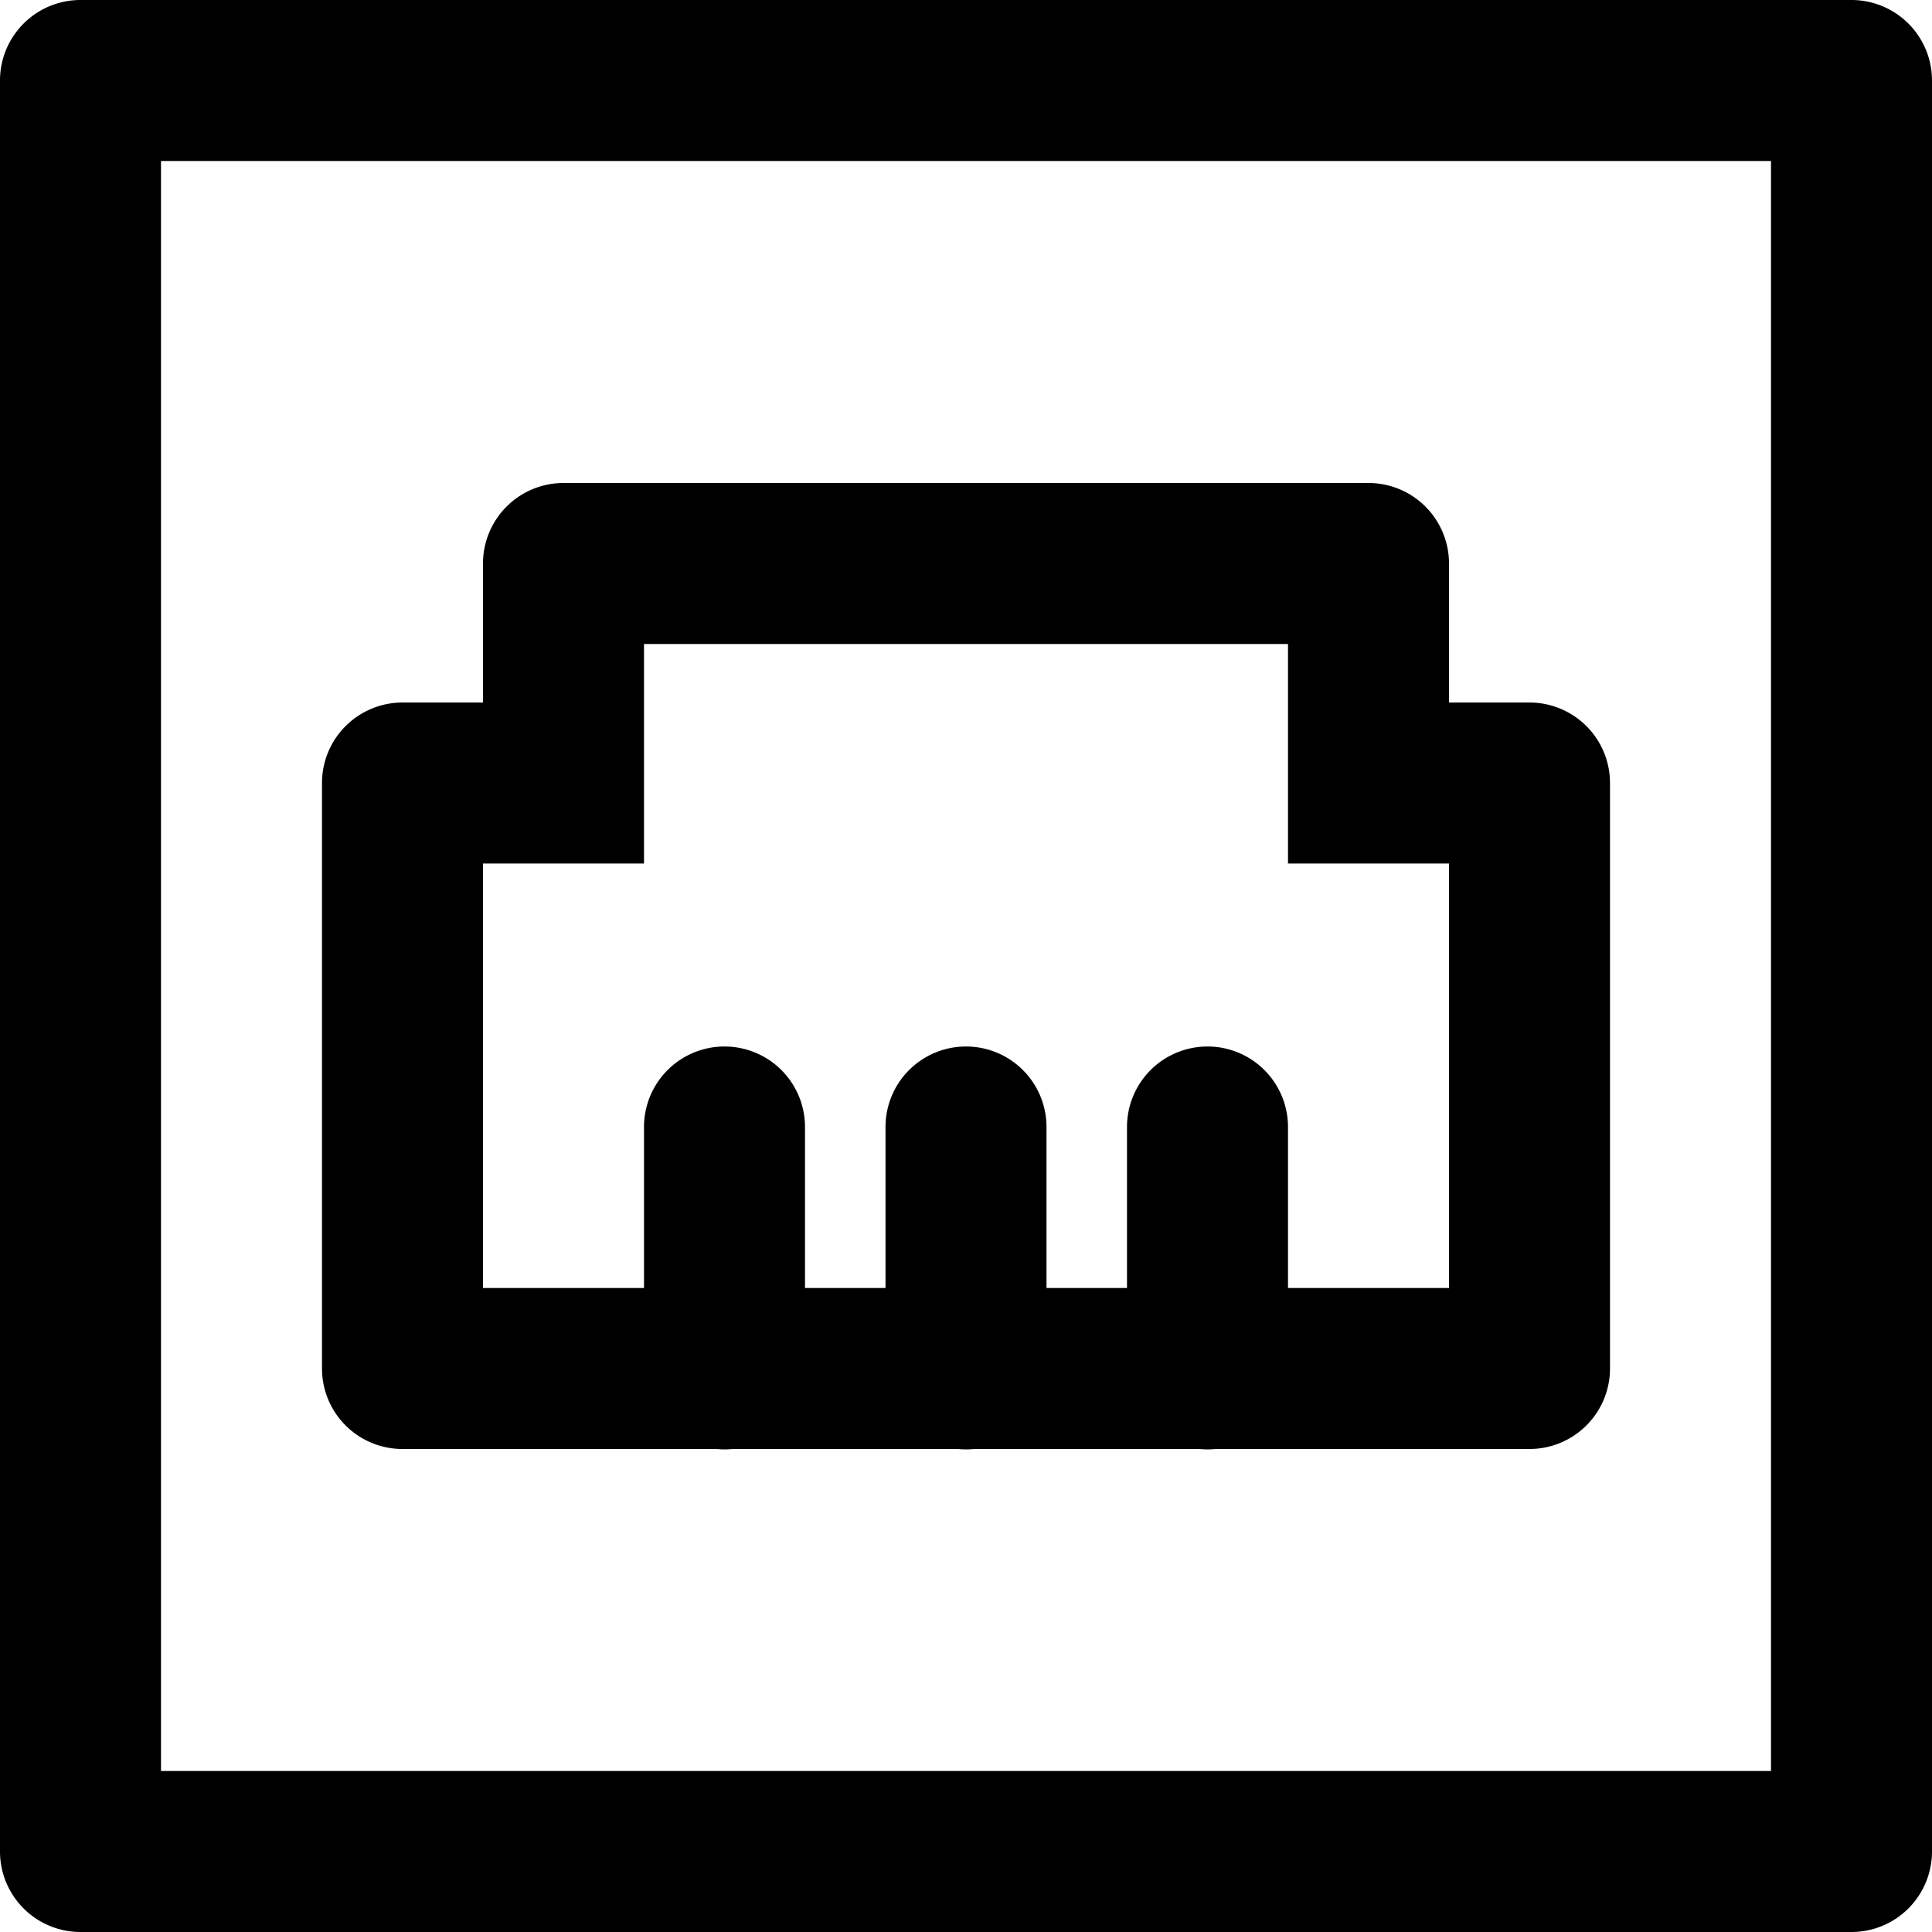 <?xml version="1.0" standalone="no"?><!DOCTYPE svg PUBLIC "-//W3C//DTD SVG 1.1//EN" "http://www.w3.org/Graphics/SVG/1.1/DTD/svg11.dtd"><svg t="1743053106760" class="icon" viewBox="0 0 1024 1024" version="1.1" xmlns="http://www.w3.org/2000/svg" p-id="1525" data-darkreader-inline-fill="" xmlns:xlink="http://www.w3.org/1999/xlink" width="200" height="200"><path d="M1024 42.667a42.667 42.667 0 0 0-42.667-42.667H42.667a42.667 42.667 0 0 0-42.667 42.667v938.667a42.667 42.667 0 0 0 42.667 42.667h938.667a42.667 42.667 0 0 0 42.667-42.667V42.667z m-85.333 42.667v853.333H85.333V85.333h853.333z" p-id="1526"></path><path d="M768 298.667a42.667 42.667 0 0 0-42.667-42.667H298.667a42.667 42.667 0 0 0-42.667 42.667v73.685H213.333a42.667 42.667 0 0 0-42.667 42.667V725.333a42.667 42.667 0 0 0 42.667 42.667h597.333a42.667 42.667 0 0 0 42.667-42.667V415.019a42.667 42.667 0 0 0-42.667-42.667h-42.667V298.667z m0 159.019V682.667H256v-224.981h85.333V341.333h341.333v116.352h85.333z" p-id="1527"></path><path d="M384 554.667a42.667 42.667 0 0 1 42.667 42.667v128a42.667 42.667 0 1 1-85.333 0v-128a42.667 42.667 0 0 1 42.667-42.667zM512 554.667a42.667 42.667 0 0 1 42.667 42.667v128a42.667 42.667 0 1 1-85.333 0v-128a42.667 42.667 0 0 1 42.667-42.667zM640 554.667a42.667 42.667 0 0 1 42.667 42.667v128a42.667 42.667 0 1 1-85.333 0v-128a42.667 42.667 0 0 1 42.667-42.667z" p-id="1528"></path></svg>